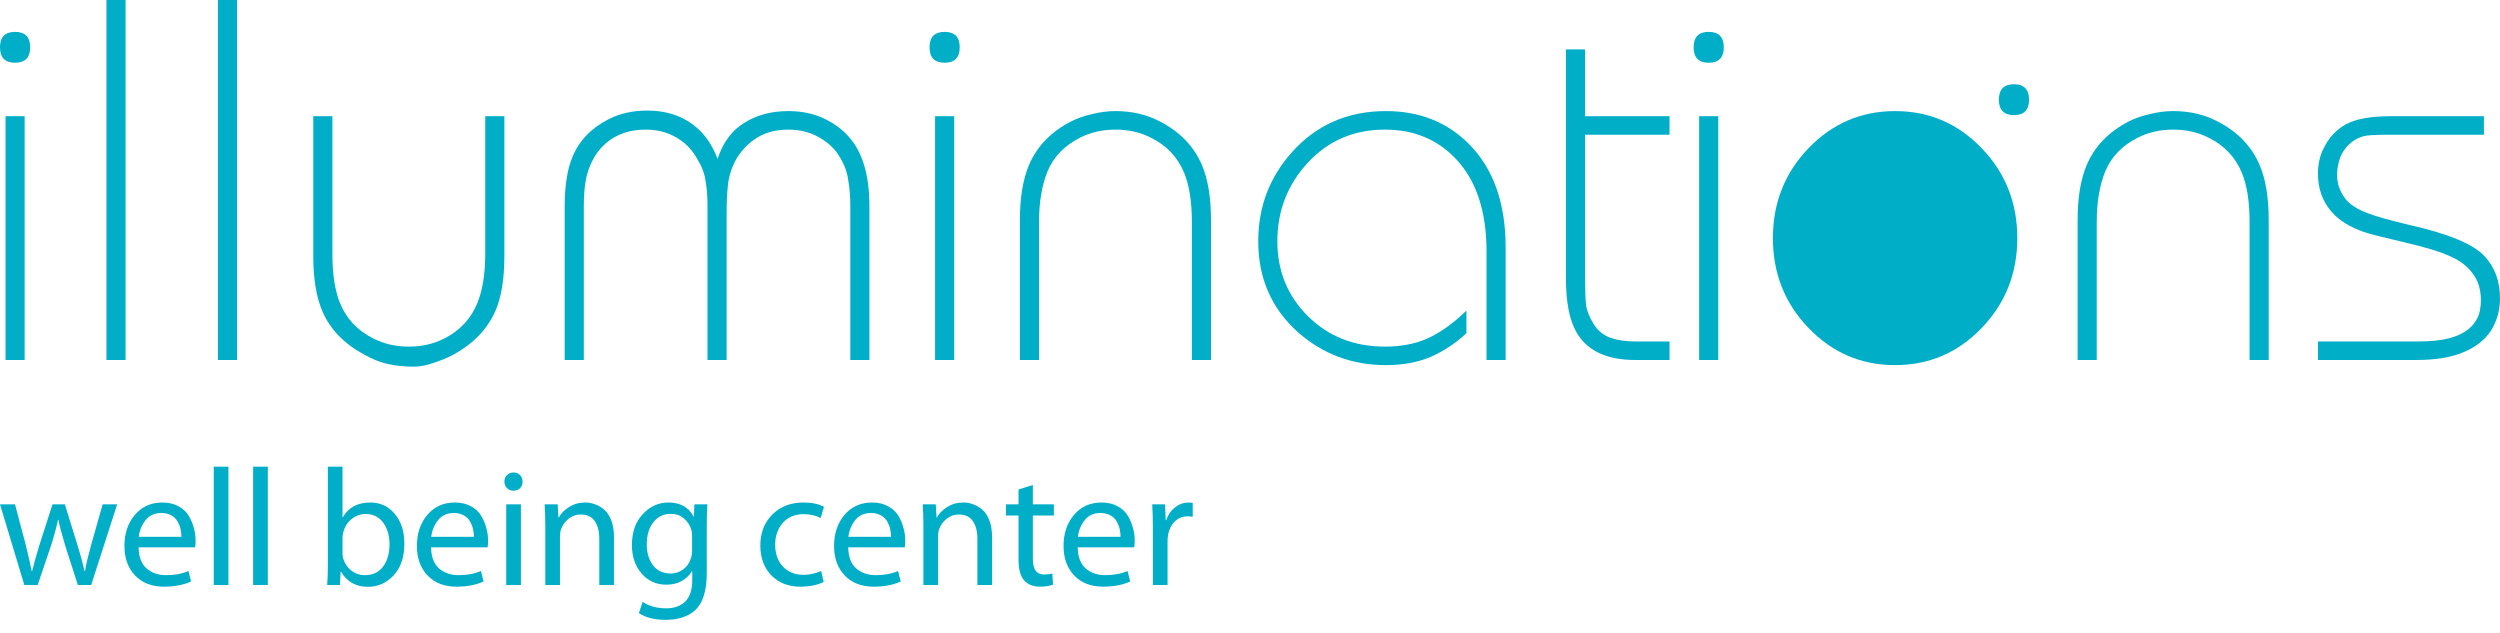 <svg width="150" height="38" viewBox="0 0 150 38" fill="none" xmlns="http://www.w3.org/2000/svg">
<g clip-path="url(#clip0)">
<path d="M1.81 2.839C1.81 3.456 1.508 3.764 0.905 3.764C0.302 3.764 0 3.456 0 2.839C0 2.222 0.302 1.913 0.905 1.913C1.508 1.913 1.81 2.222 1.81 2.839ZM1.478 21.599H0.332V6.973H1.478V21.599Z" fill="#00AEC7"/>
<path d="M7.533 21.599H6.387V0H7.533V21.599Z" fill="#00AEC7"/>
<path d="M14.221 21.599H13.075V0H14.221V21.599Z" fill="#00AEC7"/>
<path d="M30.262 15.366C30.262 16.744 30.081 17.845 29.719 18.668C29.236 19.758 28.391 20.632 27.184 21.29C26.782 21.496 26.38 21.661 25.978 21.784C25.576 21.928 25.183 22 24.801 22C24.278 22 23.775 21.949 23.293 21.846C22.83 21.743 22.357 21.558 21.875 21.29C20.648 20.632 19.803 19.758 19.34 18.668C18.978 17.824 18.797 16.724 18.797 15.366V6.973H19.944V15.243C19.944 16.456 20.095 17.433 20.396 18.174C20.778 19.12 21.442 19.83 22.387 20.303C23.031 20.632 23.745 20.797 24.53 20.797C25.314 20.797 26.028 20.632 26.672 20.303C27.597 19.83 28.25 19.13 28.633 18.205C28.954 17.423 29.115 16.436 29.115 15.243V6.973H30.262V15.366Z" fill="#00AEC7"/>
<path d="M52.165 21.599H51.019V12.373C51.019 11.797 50.979 11.283 50.898 10.83C50.838 10.357 50.677 9.905 50.415 9.473C50.174 9.041 49.832 8.681 49.39 8.393C48.786 7.981 48.092 7.776 47.308 7.776C46.483 7.776 45.789 7.981 45.226 8.393C44.824 8.681 44.482 9.051 44.2 9.504C43.939 9.956 43.768 10.45 43.688 10.985C43.627 11.519 43.597 12.095 43.597 12.713V21.599H42.45V12.342C42.45 11.766 42.41 11.262 42.33 10.83C42.27 10.398 42.099 9.956 41.817 9.504C41.556 9.051 41.234 8.691 40.852 8.424C40.248 7.992 39.544 7.776 38.74 7.776C37.935 7.776 37.241 7.971 36.658 8.362C36.236 8.65 35.894 9.02 35.632 9.473C35.391 9.905 35.23 10.347 35.149 10.799C35.069 11.231 35.029 11.756 35.029 12.373V21.599H33.882V12.404C33.882 11.17 34.033 10.182 34.335 9.442C34.737 8.454 35.461 7.693 36.507 7.158C37.191 6.809 37.965 6.634 38.83 6.634C39.755 6.634 40.56 6.84 41.244 7.251C42.068 7.745 42.672 8.506 43.054 9.534C43.376 8.547 43.909 7.827 44.653 7.374C45.397 6.901 46.282 6.665 47.308 6.665C48.133 6.665 48.877 6.829 49.541 7.158C50.566 7.673 51.28 8.434 51.682 9.442C52.004 10.223 52.165 11.211 52.165 12.404V21.599Z" fill="#00AEC7"/>
<path d="M57.583 2.839C57.583 3.456 57.282 3.764 56.678 3.764C56.075 3.764 55.773 3.456 55.773 2.839C55.773 2.222 56.075 1.913 56.678 1.913C57.282 1.913 57.583 2.222 57.583 2.839ZM57.252 21.599H56.105V6.973H57.252V21.599Z" fill="#00AEC7"/>
<path d="M72.659 21.599H71.512V13.33C71.512 12.116 71.362 11.139 71.06 10.398C70.678 9.452 70.014 8.742 69.069 8.269C68.425 7.94 67.711 7.776 66.927 7.776C66.142 7.776 65.428 7.94 64.784 8.269C63.859 8.742 63.216 9.411 62.854 10.275C62.512 11.118 62.341 12.136 62.341 13.33V21.599H61.194V13.206C61.194 11.869 61.375 10.769 61.737 9.905C62.22 8.773 63.065 7.899 64.272 7.282C64.634 7.097 65.046 6.953 65.509 6.85C65.991 6.727 66.464 6.665 66.927 6.665C67.912 6.665 68.797 6.87 69.582 7.282C70.788 7.899 71.633 8.773 72.116 9.905C72.478 10.748 72.659 11.848 72.659 13.206V21.599Z" fill="#00AEC7"/>
<path d="M90.338 21.599H89.192V15.088C89.192 12.682 88.579 10.83 87.352 9.534C86.245 8.362 84.827 7.776 83.098 7.776C81.227 7.776 79.678 8.444 78.451 9.781C77.245 11.098 76.641 12.661 76.641 14.471C76.641 16.261 77.255 17.762 78.482 18.976C79.709 20.19 81.247 20.797 83.098 20.797C84.063 20.797 84.918 20.632 85.662 20.303C86.426 19.953 87.201 19.398 87.985 18.637V19.994C87.342 20.591 86.628 21.064 85.843 21.414C85.059 21.743 84.164 21.907 83.158 21.907C81.127 21.907 79.367 21.249 77.878 19.933C76.289 18.513 75.495 16.693 75.495 14.471C75.495 12.414 76.169 10.635 77.516 9.133C78.984 7.488 80.865 6.665 83.158 6.665C85.149 6.665 86.799 7.313 88.106 8.609C89.594 10.09 90.338 12.167 90.338 14.841V21.599Z" fill="#00AEC7"/>
<path d="M100.172 21.599H98.12C96.431 21.599 95.264 21.064 94.621 19.994C94.178 19.254 93.957 18.164 93.957 16.724V2.962H95.103V6.973H100.172V8.084H95.103V16.662C95.103 17.402 95.124 17.948 95.164 18.297C95.204 18.627 95.355 19.007 95.616 19.439C95.878 19.85 96.22 20.128 96.642 20.272C97.064 20.416 97.557 20.488 98.12 20.488H100.172V21.599Z" fill="#00AEC7"/>
<path d="M103.428 2.839C103.428 3.456 103.126 3.764 102.522 3.764C101.919 3.764 101.617 3.456 101.617 2.839C101.617 2.222 101.919 1.913 102.522 1.913C103.126 1.913 103.428 2.222 103.428 2.839ZM103.096 21.599H101.949V6.973H103.096V21.599Z" fill="#00AEC7"/>
<path d="M121.037 14.286C121.037 16.405 120.323 18.205 118.895 19.686C117.467 21.167 115.737 21.907 113.706 21.907C111.675 21.907 109.945 21.167 108.517 19.686C107.089 18.205 106.375 16.405 106.375 14.286C106.375 12.167 107.089 10.367 108.517 8.886C109.945 7.405 111.675 6.665 113.706 6.665C115.737 6.665 117.467 7.405 118.895 8.886C120.323 10.367 121.037 12.167 121.037 14.286Z" fill="#00AEC7"/>
<path d="M136.122 21.599H134.975V13.33C134.975 12.116 134.825 11.139 134.523 10.398C134.141 9.452 133.477 8.742 132.532 8.269C131.888 7.94 131.174 7.776 130.39 7.776C129.605 7.776 128.891 7.94 128.247 8.269C127.322 8.742 126.679 9.411 126.317 10.275C125.975 11.118 125.804 12.136 125.804 13.33V21.599H124.657V13.206C124.657 11.869 124.838 10.769 125.2 9.905C125.683 8.773 126.528 7.899 127.735 7.282C128.097 7.097 128.509 6.953 128.972 6.85C129.454 6.727 129.927 6.665 130.39 6.665C131.375 6.665 132.26 6.87 133.044 7.282C134.251 7.899 135.096 8.773 135.579 9.905C135.941 10.748 136.122 11.848 136.122 13.206V21.599Z" fill="#00AEC7"/>
<path d="M150 17.896C150 18.616 149.819 19.264 149.457 19.84C149.095 20.395 148.542 20.828 147.798 21.136C147.074 21.445 146.138 21.599 144.992 21.599H139.078V20.488H145.112C145.837 20.488 146.44 20.426 146.923 20.303C147.727 20.097 148.28 19.727 148.582 19.192C148.683 19.028 148.753 18.842 148.793 18.637C148.833 18.431 148.854 18.225 148.854 18.02C148.854 17.361 148.683 16.816 148.341 16.384C148.019 15.952 147.566 15.613 146.983 15.366C146.4 15.099 145.485 14.821 144.238 14.533C142.991 14.245 142.186 14.039 141.824 13.916C140.999 13.628 140.366 13.237 139.923 12.743C139.36 12.106 139.078 11.334 139.078 10.429C139.078 9.853 139.189 9.349 139.41 8.917C139.712 8.28 140.155 7.796 140.738 7.467C141.341 7.138 142.236 6.973 143.423 6.973H149.035V8.084H143.212C142.488 8.084 142.015 8.115 141.794 8.177C141.291 8.321 140.889 8.629 140.587 9.102C140.466 9.288 140.376 9.514 140.315 9.781C140.255 10.028 140.225 10.265 140.225 10.491C140.225 11.005 140.386 11.478 140.708 11.91C140.969 12.26 141.432 12.558 142.095 12.805C142.578 12.99 143.383 13.216 144.509 13.484C146.903 14.019 148.431 14.656 149.095 15.397C149.698 16.055 150 16.888 150 17.896Z" fill="#00AEC7"/>
<path d="M120.838 6.906C121.441 6.906 121.743 6.597 121.743 5.98C121.743 5.363 121.441 5.054 120.838 5.054C120.234 5.054 119.933 5.363 119.933 5.98C119.933 6.597 120.234 6.906 120.838 6.906Z" fill="#00AEC7"/>
<path d="M0 30.26H0.9L1.55 32.71C1.737 33.49 1.853 34.007 1.9 34.26H1.93C1.997 33.96 2.14 33.447 2.36 32.72L3.15 30.26H3.89L4.64 32.68C4.813 33.227 4.957 33.753 5.07 34.26H5.1C5.167 33.86 5.29 33.337 5.47 32.69L6.16 30.26H7.03L5.47 35.1H4.67L3.93 32.79C3.737 32.157 3.593 31.623 3.5 31.19H3.48C3.38 31.67 3.233 32.207 3.04 32.8L2.26 35.1H1.46L0 30.26Z" fill="#00AEC7"/>
<path d="M11.706 32.84H8.316C8.322 33.4 8.479 33.82 8.786 34.1C9.099 34.373 9.492 34.51 9.966 34.51C10.479 34.51 10.926 34.427 11.306 34.26L11.466 34.89C11.006 35.097 10.466 35.2 9.846 35.2C9.112 35.2 8.532 34.977 8.106 34.53C7.679 34.083 7.466 33.493 7.466 32.76C7.466 32.013 7.672 31.393 8.086 30.9C8.506 30.4 9.059 30.15 9.746 30.15C10.119 30.15 10.442 30.227 10.716 30.38C10.989 30.527 11.196 30.723 11.336 30.97C11.476 31.21 11.576 31.453 11.636 31.7C11.702 31.94 11.736 32.183 11.736 32.43C11.736 32.603 11.726 32.74 11.706 32.84ZM8.326 32.21H10.886C10.886 32.057 10.869 31.903 10.836 31.75C10.802 31.597 10.742 31.443 10.656 31.29C10.569 31.137 10.442 31.013 10.276 30.92C10.109 30.827 9.909 30.78 9.676 30.78C9.269 30.78 8.952 30.927 8.726 31.22C8.499 31.513 8.366 31.843 8.326 32.21Z" fill="#00AEC7"/>
<path d="M12.825 35.1V28H13.705V35.1H12.825Z" fill="#00AEC7"/>
<path d="M15.189 35.1V28H16.069V35.1H15.189Z" fill="#00AEC7"/>
<path d="M19.671 33.85V28H20.551V31.03H20.571C20.911 30.443 21.461 30.15 22.221 30.15C22.821 30.15 23.311 30.38 23.691 30.84C24.071 31.293 24.261 31.883 24.261 32.61C24.261 33.43 24.044 34.07 23.611 34.53C23.178 34.983 22.668 35.21 22.081 35.21C21.354 35.21 20.814 34.907 20.461 34.3H20.441L20.391 35.1H19.631C19.658 34.807 19.671 34.39 19.671 33.85ZM20.551 32.29V33.16C20.551 33.273 20.561 33.38 20.581 33.48C20.668 33.787 20.831 34.037 21.071 34.23C21.311 34.417 21.588 34.51 21.901 34.51C22.361 34.51 22.721 34.34 22.981 34C23.241 33.66 23.371 33.21 23.371 32.65C23.371 32.137 23.244 31.707 22.991 31.36C22.738 31.013 22.384 30.84 21.931 30.84C21.624 30.84 21.348 30.94 21.101 31.14C20.854 31.333 20.688 31.593 20.601 31.92C20.568 32.04 20.551 32.163 20.551 32.29Z" fill="#00AEC7"/>
<path d="M29.255 32.84H25.864C25.871 33.4 26.028 33.82 26.334 34.1C26.648 34.373 27.041 34.51 27.515 34.51C28.028 34.51 28.474 34.427 28.855 34.26L29.015 34.89C28.555 35.097 28.015 35.2 27.395 35.2C26.661 35.2 26.081 34.977 25.654 34.53C25.228 34.083 25.015 33.493 25.015 32.76C25.015 32.013 25.221 31.393 25.634 30.9C26.055 30.4 26.608 30.15 27.294 30.15C27.668 30.15 27.991 30.227 28.265 30.38C28.538 30.527 28.744 30.723 28.884 30.97C29.024 31.21 29.125 31.453 29.184 31.7C29.251 31.94 29.285 32.183 29.285 32.43C29.285 32.603 29.274 32.74 29.255 32.84ZM25.875 32.21H28.434C28.434 32.057 28.418 31.903 28.384 31.75C28.351 31.597 28.291 31.443 28.204 31.29C28.118 31.137 27.991 31.013 27.825 30.92C27.658 30.827 27.458 30.78 27.224 30.78C26.818 30.78 26.501 30.927 26.274 31.22C26.048 31.513 25.915 31.843 25.875 32.21Z" fill="#00AEC7"/>
<path d="M31.254 35.1H30.374V30.26H31.254V35.1ZM30.804 29.44H30.794C30.641 29.44 30.514 29.387 30.414 29.28C30.314 29.173 30.264 29.047 30.264 28.9C30.264 28.74 30.314 28.61 30.414 28.51C30.521 28.403 30.654 28.35 30.814 28.35C30.974 28.35 31.104 28.403 31.204 28.51C31.304 28.61 31.354 28.74 31.354 28.9C31.354 29.053 31.304 29.183 31.204 29.29C31.104 29.39 30.971 29.44 30.804 29.44Z" fill="#00AEC7"/>
<path d="M32.718 35.1V31.57C32.718 31.05 32.705 30.613 32.678 30.26H33.458L33.508 31.05H33.528C33.661 30.803 33.868 30.593 34.148 30.42C34.428 30.24 34.755 30.15 35.128 30.15C35.315 30.15 35.498 30.183 35.678 30.25C35.865 30.31 36.048 30.413 36.228 30.56C36.408 30.7 36.555 30.913 36.668 31.2C36.781 31.48 36.838 31.817 36.838 32.21V35.1H35.958V32.31C35.958 31.883 35.868 31.537 35.688 31.27C35.508 31.003 35.225 30.87 34.838 30.87C34.565 30.87 34.321 30.957 34.108 31.13C33.895 31.303 33.745 31.517 33.658 31.77C33.618 31.883 33.598 32.02 33.598 32.18V35.1H32.718Z" fill="#00AEC7"/>
<path d="M42.405 31.58V34.39C42.405 35.437 42.175 36.177 41.715 36.61C41.282 36.997 40.691 37.19 39.945 37.19C39.272 37.19 38.735 37.057 38.335 36.79L38.555 36.11C38.948 36.37 39.422 36.5 39.975 36.5C40.455 36.5 40.835 36.363 41.115 36.09C41.395 35.817 41.535 35.387 41.535 34.8V34.27H41.515C41.375 34.51 41.172 34.707 40.905 34.86C40.645 35.007 40.335 35.08 39.975 35.08C39.375 35.08 38.882 34.857 38.495 34.41C38.108 33.957 37.915 33.39 37.915 32.71C37.915 31.93 38.132 31.31 38.565 30.85C38.998 30.383 39.511 30.15 40.105 30.15C40.812 30.15 41.315 30.43 41.615 30.99H41.635L41.665 30.26H42.445C42.418 30.56 42.405 31 42.405 31.58ZM41.525 33.03V32.16C41.525 32 41.508 31.87 41.475 31.77C41.388 31.497 41.238 31.273 41.025 31.1C40.818 30.92 40.558 30.83 40.245 30.83C39.818 30.83 39.471 30.997 39.205 31.33C38.938 31.663 38.805 32.11 38.805 32.67C38.805 33.163 38.928 33.577 39.175 33.91C39.428 34.243 39.782 34.41 40.235 34.41C40.515 34.41 40.765 34.33 40.985 34.17C41.212 34.003 41.368 33.78 41.455 33.5C41.502 33.367 41.525 33.21 41.525 33.03Z" fill="#00AEC7"/>
<path d="M49.27 34.26L49.42 34.92C49.027 35.107 48.563 35.2 48.03 35.2C47.303 35.2 46.72 34.973 46.28 34.52C45.84 34.067 45.62 33.47 45.62 32.73C45.62 31.977 45.857 31.36 46.33 30.88C46.81 30.393 47.44 30.15 48.22 30.15C48.713 30.15 49.12 30.237 49.44 30.41L49.24 31.08C48.947 30.927 48.607 30.85 48.22 30.85C47.687 30.85 47.267 31.027 46.96 31.38C46.66 31.727 46.51 32.16 46.51 32.68C46.51 33.227 46.667 33.667 46.98 34C47.3 34.327 47.703 34.49 48.19 34.49C48.563 34.49 48.923 34.413 49.27 34.26Z" fill="#00AEC7"/>
<path d="M54.284 32.84H50.894C50.9 33.4 51.057 33.82 51.364 34.1C51.677 34.373 52.07 34.51 52.544 34.51C53.057 34.51 53.504 34.427 53.884 34.26L54.044 34.89C53.584 35.097 53.044 35.2 52.424 35.2C51.69 35.2 51.11 34.977 50.684 34.53C50.257 34.083 50.044 33.493 50.044 32.76C50.044 32.013 50.25 31.393 50.664 30.9C51.084 30.4 51.637 30.15 52.324 30.15C52.697 30.15 53.02 30.227 53.294 30.38C53.567 30.527 53.774 30.723 53.914 30.97C54.054 31.21 54.154 31.453 54.214 31.7C54.28 31.94 54.314 32.183 54.314 32.43C54.314 32.603 54.304 32.74 54.284 32.84ZM50.904 32.21H53.464C53.464 32.057 53.447 31.903 53.414 31.75C53.38 31.597 53.32 31.443 53.234 31.29C53.147 31.137 53.02 31.013 52.854 30.92C52.687 30.827 52.487 30.78 52.254 30.78C51.847 30.78 51.53 30.927 51.304 31.22C51.077 31.513 50.944 31.843 50.904 32.21Z" fill="#00AEC7"/>
<path d="M55.404 35.1V31.57C55.404 31.05 55.39 30.613 55.364 30.26H56.144L56.194 31.05H56.214C56.347 30.803 56.553 30.593 56.834 30.42C57.114 30.24 57.44 30.15 57.813 30.15C58 30.15 58.184 30.183 58.364 30.25C58.55 30.31 58.733 30.413 58.913 30.56C59.093 30.7 59.24 30.913 59.353 31.2C59.467 31.48 59.523 31.817 59.523 32.21V35.1H58.644V32.31C58.644 31.883 58.553 31.537 58.373 31.27C58.194 31.003 57.91 30.87 57.523 30.87C57.25 30.87 57.007 30.957 56.794 31.13C56.58 31.303 56.43 31.517 56.343 31.77C56.303 31.883 56.283 32.02 56.283 32.18V35.1H55.404Z" fill="#00AEC7"/>
<path d="M61.111 29.37L61.971 29.1V30.26H63.231V30.93H61.971V33.53C61.971 34.157 62.191 34.47 62.631 34.47C62.838 34.47 63.008 34.45 63.141 34.41L63.181 35.08C62.955 35.16 62.695 35.2 62.401 35.2C61.995 35.2 61.678 35.077 61.451 34.83C61.225 34.577 61.111 34.153 61.111 33.56V30.93H60.361V30.26H61.111V29.37Z" fill="#00AEC7"/>
<path d="M68.053 32.84H64.663C64.67 33.4 64.827 33.82 65.133 34.1C65.447 34.373 65.84 34.51 66.313 34.51C66.827 34.51 67.273 34.427 67.653 34.26L67.813 34.89C67.353 35.097 66.813 35.2 66.193 35.2C65.46 35.2 64.88 34.977 64.453 34.53C64.027 34.083 63.813 33.493 63.813 32.76C63.813 32.013 64.02 31.393 64.433 30.9C64.853 30.4 65.407 30.15 66.093 30.15C66.467 30.15 66.79 30.227 67.063 30.38C67.337 30.527 67.543 30.723 67.683 30.97C67.823 31.21 67.923 31.453 67.983 31.7C68.05 31.94 68.083 32.183 68.083 32.43C68.083 32.603 68.073 32.74 68.053 32.84ZM64.673 32.21H67.233C67.233 32.057 67.217 31.903 67.183 31.75C67.15 31.597 67.09 31.443 67.003 31.29C66.917 31.137 66.79 31.013 66.623 30.92C66.457 30.827 66.257 30.78 66.023 30.78C65.617 30.78 65.3 30.927 65.073 31.22C64.847 31.513 64.713 31.843 64.673 32.21Z" fill="#00AEC7"/>
<path d="M69.173 35.1V31.77C69.173 31.163 69.16 30.66 69.133 30.26H69.903L69.943 31.21H69.973C70.08 30.89 70.256 30.633 70.503 30.44C70.75 30.247 71.023 30.15 71.323 30.15C71.376 30.15 71.456 30.157 71.563 30.17V31C71.443 30.987 71.343 30.98 71.263 30.98C70.956 30.98 70.696 31.083 70.483 31.29C70.276 31.497 70.143 31.767 70.083 32.1C70.063 32.233 70.053 32.37 70.053 32.51V35.1H69.173Z" fill="#00AEC7"/>
</g>
<defs>
<clipPath id="clip0">
<rect width="150" height="37.19" fill="white"/>
</clipPath>
</defs>
</svg>
